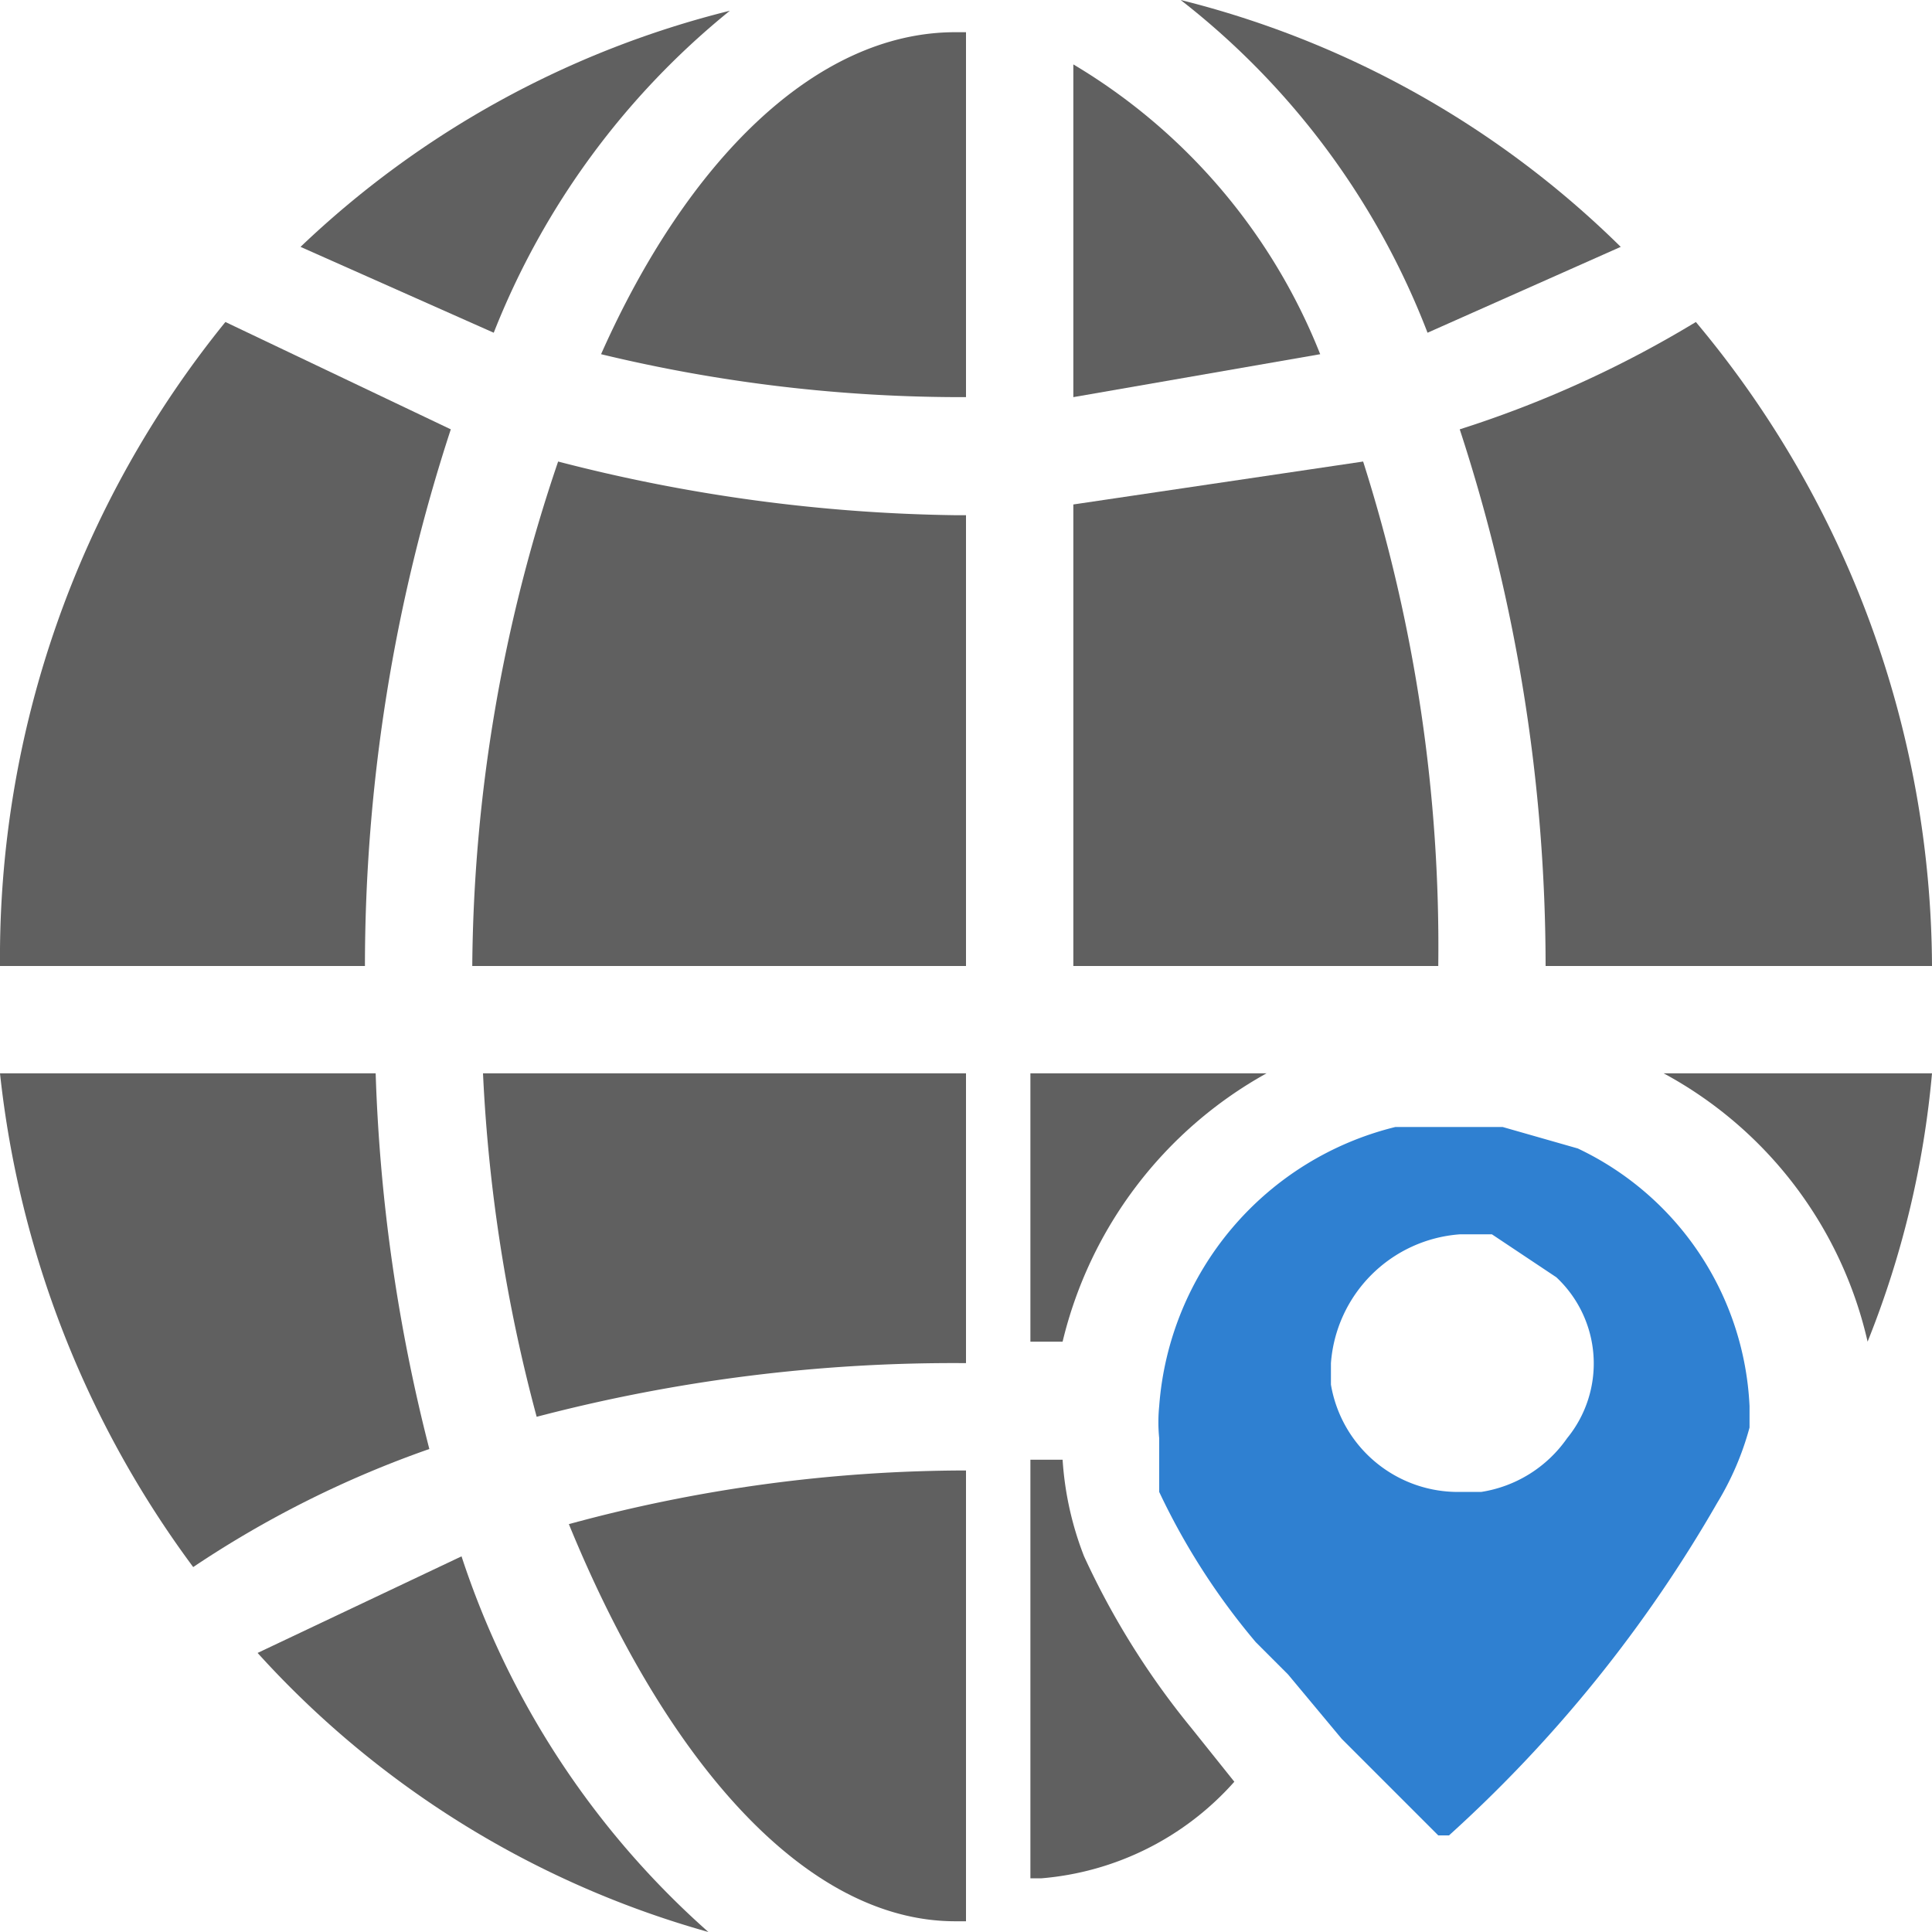 <svg id="Layer_1" data-name="Layer 1" xmlns="http://www.w3.org/2000/svg" width="18" height="18" viewBox="0 0 18 18"><defs><style>.cls-1{fill:#606060;}.cls-2{fill:#2f80d1;}</style></defs><title>GeoEnrichIP</title><path class="cls-1" d="M5,13.2a15.3,15.3,0,0,1,4-.5V10H4.5A15,15,0,0,0,5,13.2Z"/><path class="cls-1" d="M4.3,14.5l-1.9.9A8.9,8.9,0,0,0,6.6,18,8,8,0,0,1,4.3,14.5Z"/><path class="cls-1" d="M5.2,4.3A14.9,14.9,0,0,0,4.4,9H9V4.8H8.9A15.5,15.5,0,0,1,5.2,4.3Z"/><path class="cls-1" d="M10,4.7V9h3.4a14.9,14.9,0,0,0-.7-4.7Z"/><path class="cls-1" d="M5.6,3.3a14.3,14.3,0,0,0,3.4.4H9V.3H8.9C7.6.3,6.4,1.5,5.6,3.3Z"/><path class="cls-1" d="M6.8.1A8.9,8.9,0,0,0,2.8,2.3l1.8.8A7.3,7.3,0,0,1,6.8.1Z"/><path class="cls-1" d="M10,.6V3.7l2.3-.4A5.5,5.5,0,0,0,10,.6Z"/><path class="cls-1" d="M4.2,4l-2.1-1A9.4,9.4,0,0,0,0,9H3.4A16.1,16.1,0,0,1,4.2,4Z"/><path class="cls-1" d="M8.9,17.9H9V13.7a14.1,14.1,0,0,0-3.7.5C6.2,16.4,7.5,17.9,8.9,17.9Z"/><path class="cls-1" d="M3.5,10H0a9.4,9.4,0,0,0,1.8,4.6A9.7,9.7,0,0,1,4,13.5,16.1,16.1,0,0,1,3.5,10Z"/><path class="cls-1" d="M13.3,3.1l1.8-.8A8.9,8.9,0,0,0,11,0,7.2,7.2,0,0,1,13.3,3.1Z"/><path class="cls-1" d="M15.8,3a10.2,10.2,0,0,1-2.2,1A16.1,16.1,0,0,1,14.4,9H18A9.4,9.4,0,0,0,15.8,3Z"/><path class="cls-1" d="M11.8,10H9.6v2.5h.3A3.9,3.9,0,0,1,11.8,10Z"/><path class="cls-1" d="M10.1,14.5a3,3,0,0,1-.2-.9H9.6v3.9h.1a2.7,2.7,0,0,0,1.8-.9l-.4-.5A7.4,7.4,0,0,1,10.1,14.5Z"/><path class="cls-1" d="M17.4,12.5A8.8,8.8,0,0,0,18,10H15.5A3.8,3.8,0,0,1,17.4,12.5Z"/><path class="cls-2" d="M14.7,10.7l-.7-.2h-1a2.9,2.9,0,0,0-2.2,2.6h0a1.5,1.5,0,0,0,0,.3v.5a6.4,6.4,0,0,0,.9,1.4l.3.3.5.6.9.9h.1a12.7,12.7,0,0,0,2.5-3.1,2.7,2.7,0,0,0,.3-.7v-.2A2.8,2.8,0,0,0,14.7,10.7Zm-.1,2.7a1.2,1.2,0,0,1-.8.5h-.2a1.2,1.2,0,0,1-1.2-1v-.2h0a1.3,1.3,0,0,1,1.2-1.2h.3l.6.4a1.1,1.1,0,0,1,.1,1.5Z"/></svg>
